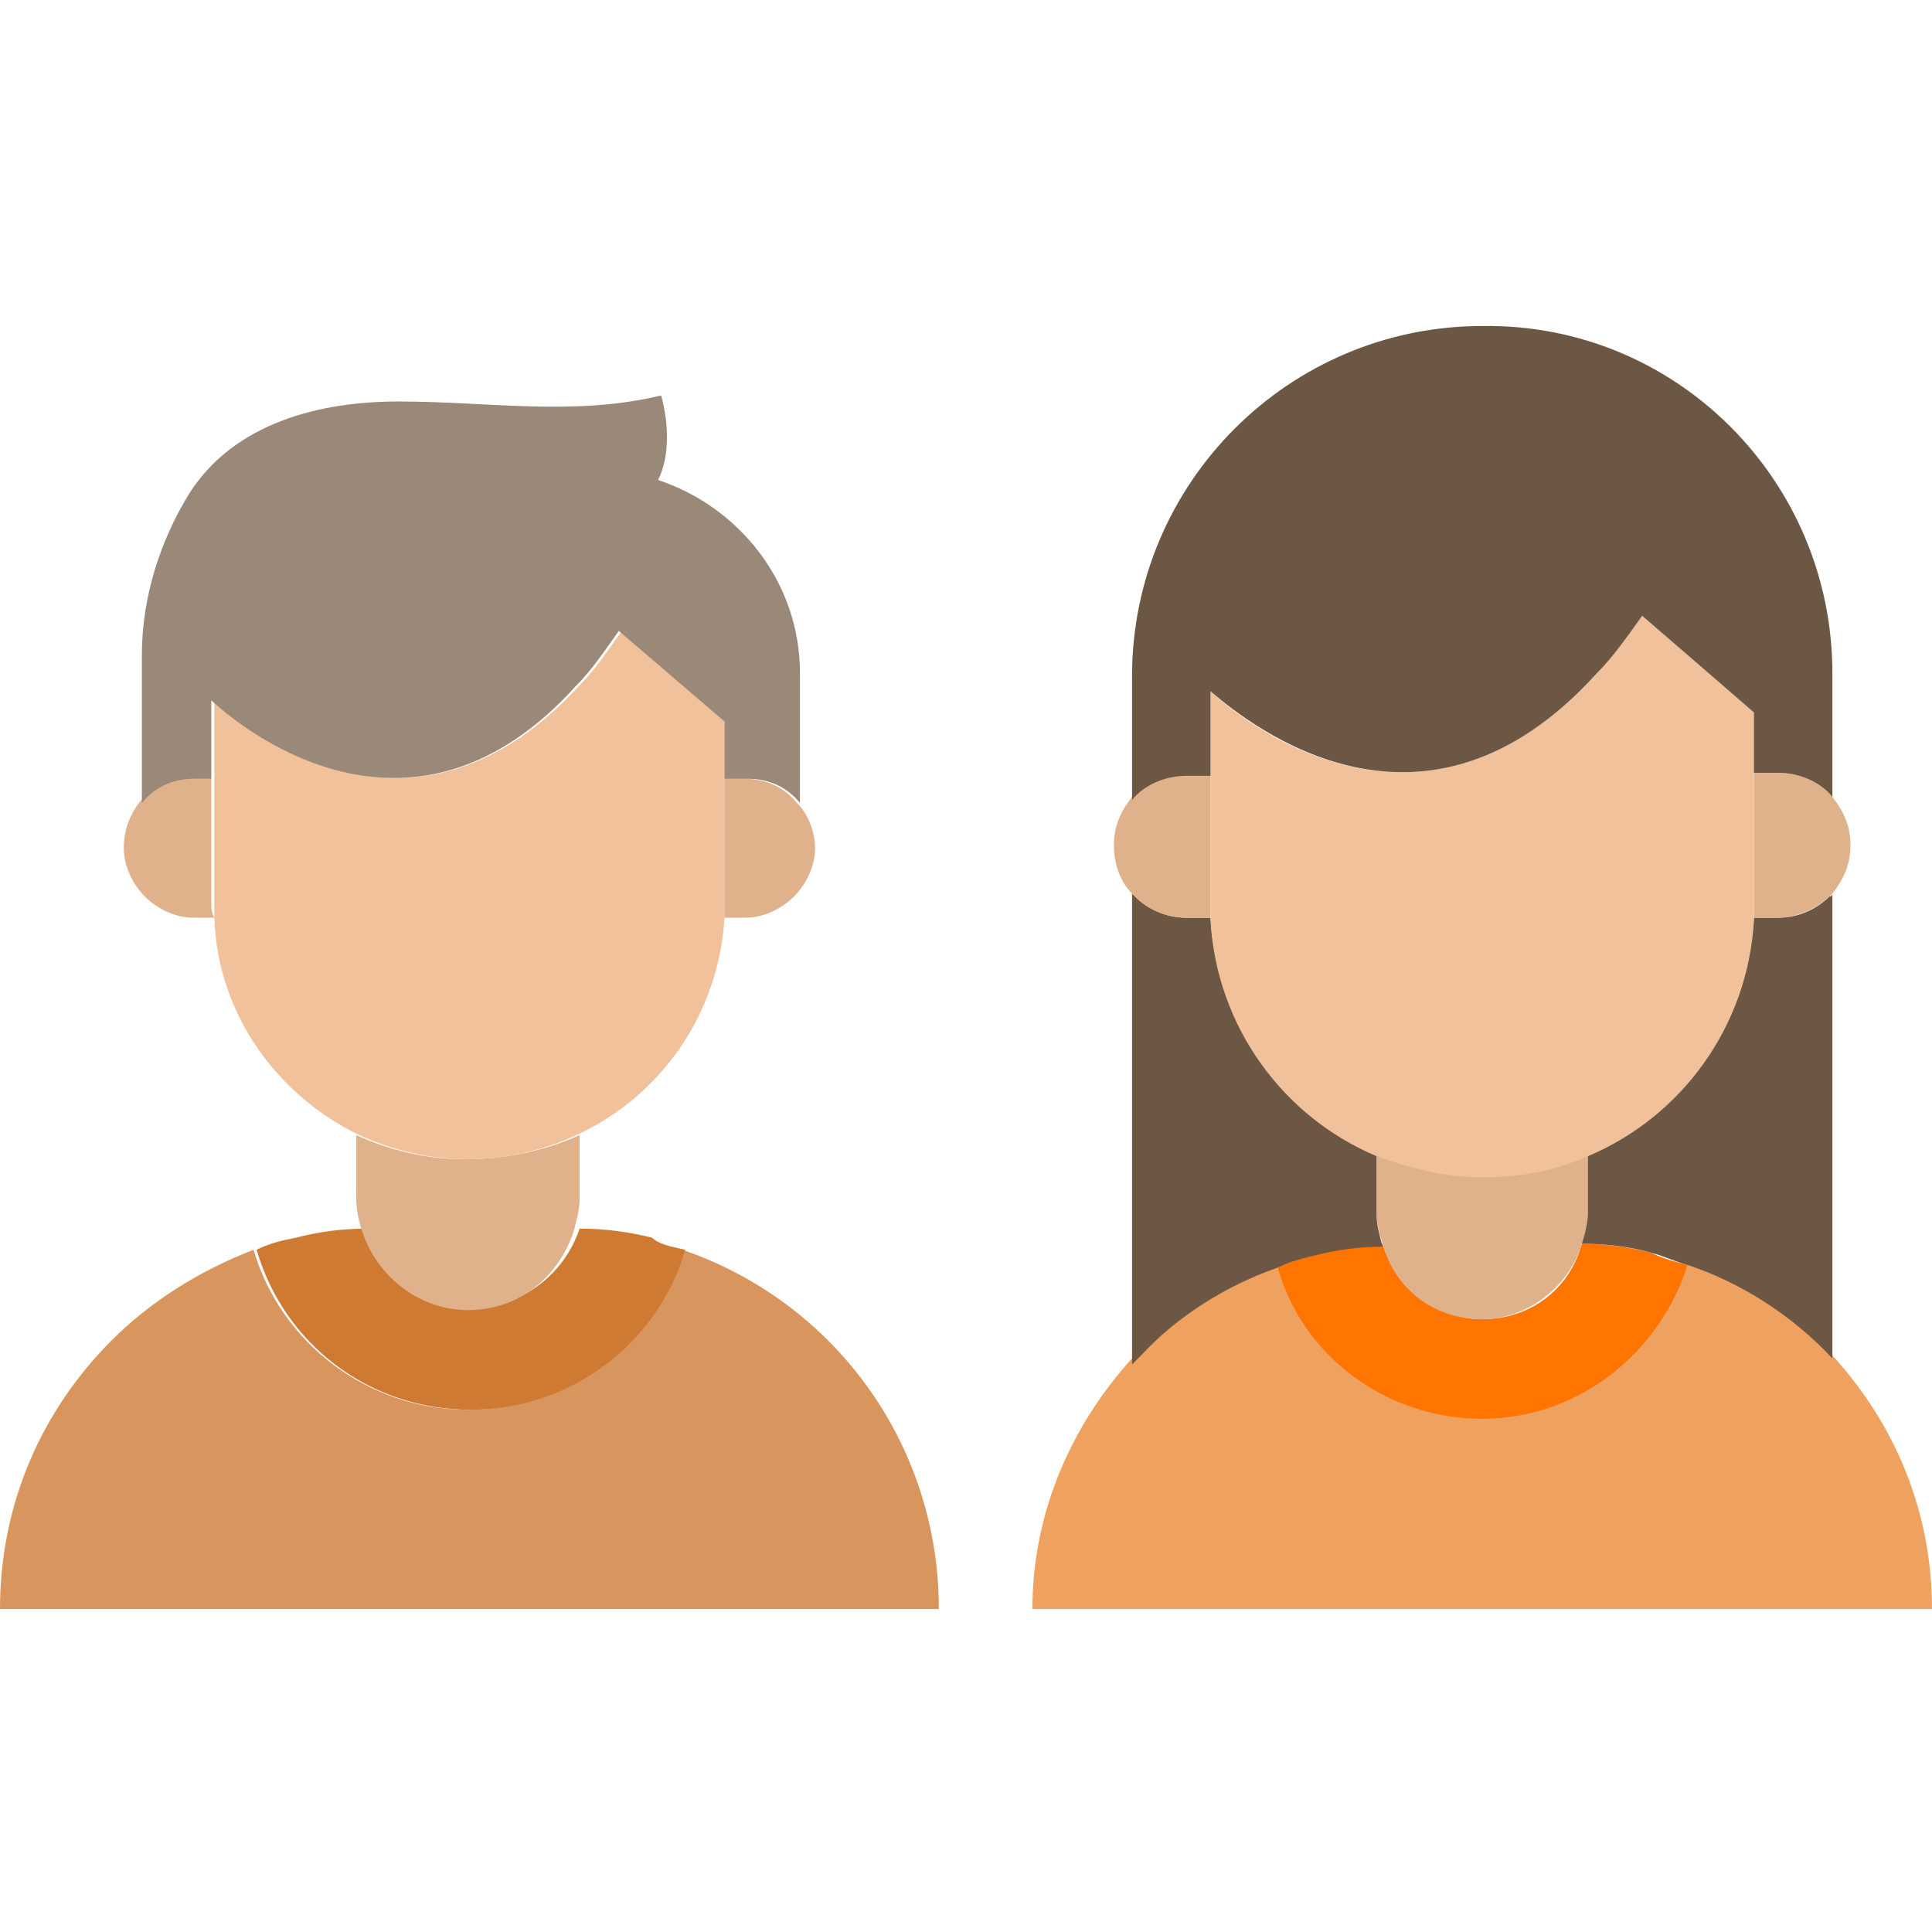 <svg width="134" height="134" viewBox="0 0 134 134" fill="none" xmlns="http://www.w3.org/2000/svg">
<path d="M65.116 111.597H0C0 104.269 2.931 97.778 7.747 92.963C10.469 90.241 13.819 88.147 17.587 86.682C19.472 93.172 25.544 97.778 32.453 97.778C39.572 97.778 45.434 93.172 47.319 86.682C57.788 90.241 65.116 100.082 65.116 111.597Z" fill="#D8955D"/>
<path d="M47.528 86.68C45.644 93.171 39.572 97.777 32.663 97.777C25.544 97.777 19.681 93.171 17.797 86.68C18.634 86.262 19.472 86.052 20.519 85.843C22.194 85.424 23.659 85.215 25.544 85.215C26.591 88.356 29.312 90.659 32.872 90.659C36.222 90.659 39.153 88.356 40.2 85.215C41.875 85.215 43.55 85.424 45.225 85.843C45.644 86.262 46.481 86.471 47.528 86.68Z" fill="#CF7A32"/>
<path d="M40.201 78.725V83.121C40.201 83.959 39.991 84.587 39.782 85.425C38.735 88.565 36.013 90.868 32.454 90.868C29.104 90.868 26.173 88.565 25.126 85.425C24.916 84.796 24.707 83.959 24.707 83.121V78.725C27.01 79.772 29.523 80.4 32.245 80.4C35.176 80.4 37.898 79.772 40.201 78.725Z" fill="#E0B28B"/>
<path d="M50.252 50.041V62.603C50.252 63.022 50.252 63.232 50.252 63.65C49.833 70.35 45.855 76.004 39.992 78.725C37.689 79.772 35.177 80.4 32.455 80.4C29.733 80.4 27.22 79.772 24.917 78.725C19.264 76.004 15.077 70.35 14.867 63.65C14.867 63.232 14.867 63.022 14.867 62.603V48.575C17.589 51.088 28.895 59.882 40.202 47.529C41.248 46.482 42.086 45.225 43.133 43.76L47.53 47.529L50.252 50.041Z" fill="#F0C19A"/>
<path d="M56.533 58.835C56.533 60.091 55.905 61.348 55.067 62.185C54.23 63.023 52.973 63.651 51.717 63.651H50.252C50.252 63.232 50.252 63.023 50.252 62.604V54.02H51.717C53.183 54.02 54.439 54.648 55.277 55.694C56.114 56.532 56.533 57.788 56.533 58.835ZM14.867 63.651H13.402C12.145 63.651 10.889 63.023 10.052 62.185C9.214 61.348 8.586 60.091 8.586 58.835C8.586 57.579 9.005 56.532 9.633 55.694C10.47 54.648 11.727 54.02 13.192 54.02H14.658V62.604C14.658 63.023 14.658 63.232 14.867 63.651Z" fill="#E0B28B"/>
<path d="M55.484 46.69V55.693C54.646 54.647 53.39 54.018 51.924 54.018H50.249V50.04L47.318 47.528L42.921 43.759C41.874 45.225 41.037 46.481 39.99 47.528C28.893 59.881 17.377 51.087 14.655 48.575V54.018H13.399C11.934 54.018 10.677 54.647 9.84 55.693V45.434C9.84 41.456 11.096 37.478 13.19 34.128C16.331 29.312 22.193 27.846 27.637 27.846C33.918 27.846 39.781 28.893 45.852 27.428C45.852 27.428 46.899 30.778 45.643 33.29C51.296 35.175 55.484 40.409 55.484 46.69Z" fill="#9A8878"/>
<path d="M133.999 111.598H71.606C71.606 104.898 74.327 98.826 78.515 94.219C78.724 94.01 78.934 93.801 79.143 93.591C81.865 90.87 85.005 88.776 88.565 87.519C90.449 93.591 96.102 98.198 102.802 98.198C109.502 98.198 115.155 93.801 117.04 87.519C120.809 88.776 124.368 91.079 127.09 94.01C131.487 98.826 133.999 104.898 133.999 111.598Z" fill="#EFA260"/>
<path d="M117.041 87.727C115.157 93.799 109.504 98.406 102.804 98.406C96.104 98.406 90.241 94.009 88.566 87.727C89.404 87.518 90.241 87.099 91.079 86.89C92.544 86.471 94.219 86.262 95.894 86.262C96.732 89.193 99.663 91.496 102.804 91.496C106.154 91.496 108.876 89.402 109.713 86.262C111.388 86.262 112.854 86.471 114.529 86.89C115.366 87.309 116.204 87.518 117.041 87.727Z" fill="#FF7500"/>
<path d="M110.133 79.981V84.168C110.133 85.005 109.923 85.634 109.714 86.262C108.877 89.193 105.945 91.496 102.805 91.496C99.455 91.496 96.733 89.402 95.895 86.262C95.686 85.634 95.477 84.796 95.477 84.168V79.981C97.78 81.027 100.292 81.446 102.805 81.446C105.317 81.446 107.83 81.027 110.133 79.981Z" fill="#E0B28B"/>
<path d="M95.894 86.472C94.219 86.472 92.753 86.681 91.078 87.1C90.241 87.309 89.403 87.518 88.566 87.937C85.006 89.193 81.656 91.287 79.144 94.009C78.934 94.218 78.725 94.428 78.516 94.637V61.975L78.725 62.184C79.562 63.022 80.819 63.65 82.284 63.65H83.959C84.378 70.978 88.984 77.259 95.475 79.981V84.168C95.475 85.006 95.684 85.634 95.894 86.472ZM127.091 61.975V94.218C124.369 91.287 120.809 88.984 117.041 87.728C116.203 87.518 115.366 87.1 114.528 86.89C113.062 86.472 111.388 86.262 109.713 86.262C109.922 85.634 110.131 84.796 110.131 84.168V79.981C116.622 77.259 121.228 70.978 121.647 63.65H123.322C124.788 63.65 126.044 63.022 126.881 62.184C127.091 62.184 127.091 61.975 127.091 61.975Z" fill="#6C5644"/>
<path d="M128.345 58.625C128.345 59.881 127.927 60.928 127.089 61.975L126.88 62.184C126.042 63.022 124.577 63.65 123.32 63.65H121.645C121.645 63.231 121.645 63.022 121.645 62.603V53.6H123.32C124.786 53.6 126.252 54.228 127.089 55.275C127.927 56.322 128.345 57.368 128.345 58.625ZM83.958 63.65H82.283C80.817 63.65 79.561 63.022 78.723 62.184L78.514 61.975C77.677 61.137 77.258 59.881 77.258 58.625C77.258 57.368 77.677 56.322 78.514 55.275C79.352 54.228 80.817 53.6 82.283 53.6H83.958V62.603C83.958 63.022 83.958 63.44 83.958 63.65Z" fill="#E0B28B"/>
<path d="M121.648 49.413V62.813C121.648 63.232 121.648 63.441 121.648 63.86C121.23 71.188 116.623 77.469 110.133 80.191C107.83 81.238 105.317 81.657 102.805 81.657C100.292 81.657 97.78 81.028 95.477 80.191C88.986 77.469 84.38 71.188 83.961 63.86C83.961 63.441 83.961 63.232 83.961 62.813V47.947C86.683 50.46 98.827 59.882 110.761 46.691C111.808 45.435 112.855 44.178 113.902 42.713L118.508 46.691L121.648 49.413Z" fill="#F0C19A"/>
<path d="M127.091 46.691V55.275C126.253 54.228 124.788 53.6 123.322 53.6H121.647V49.412L118.506 46.691L113.9 42.712C112.853 44.178 111.806 45.644 110.759 46.691C98.825 59.881 86.891 50.459 83.959 47.947V53.809H82.284C80.819 53.809 79.353 54.437 78.516 55.484V46.9C78.516 40.2 81.237 34.128 85.634 29.731C90.031 25.334 96.103 22.612 102.803 22.612C116.203 22.403 127.091 33.291 127.091 46.691Z" fill="#6C5644"/>
</svg>

